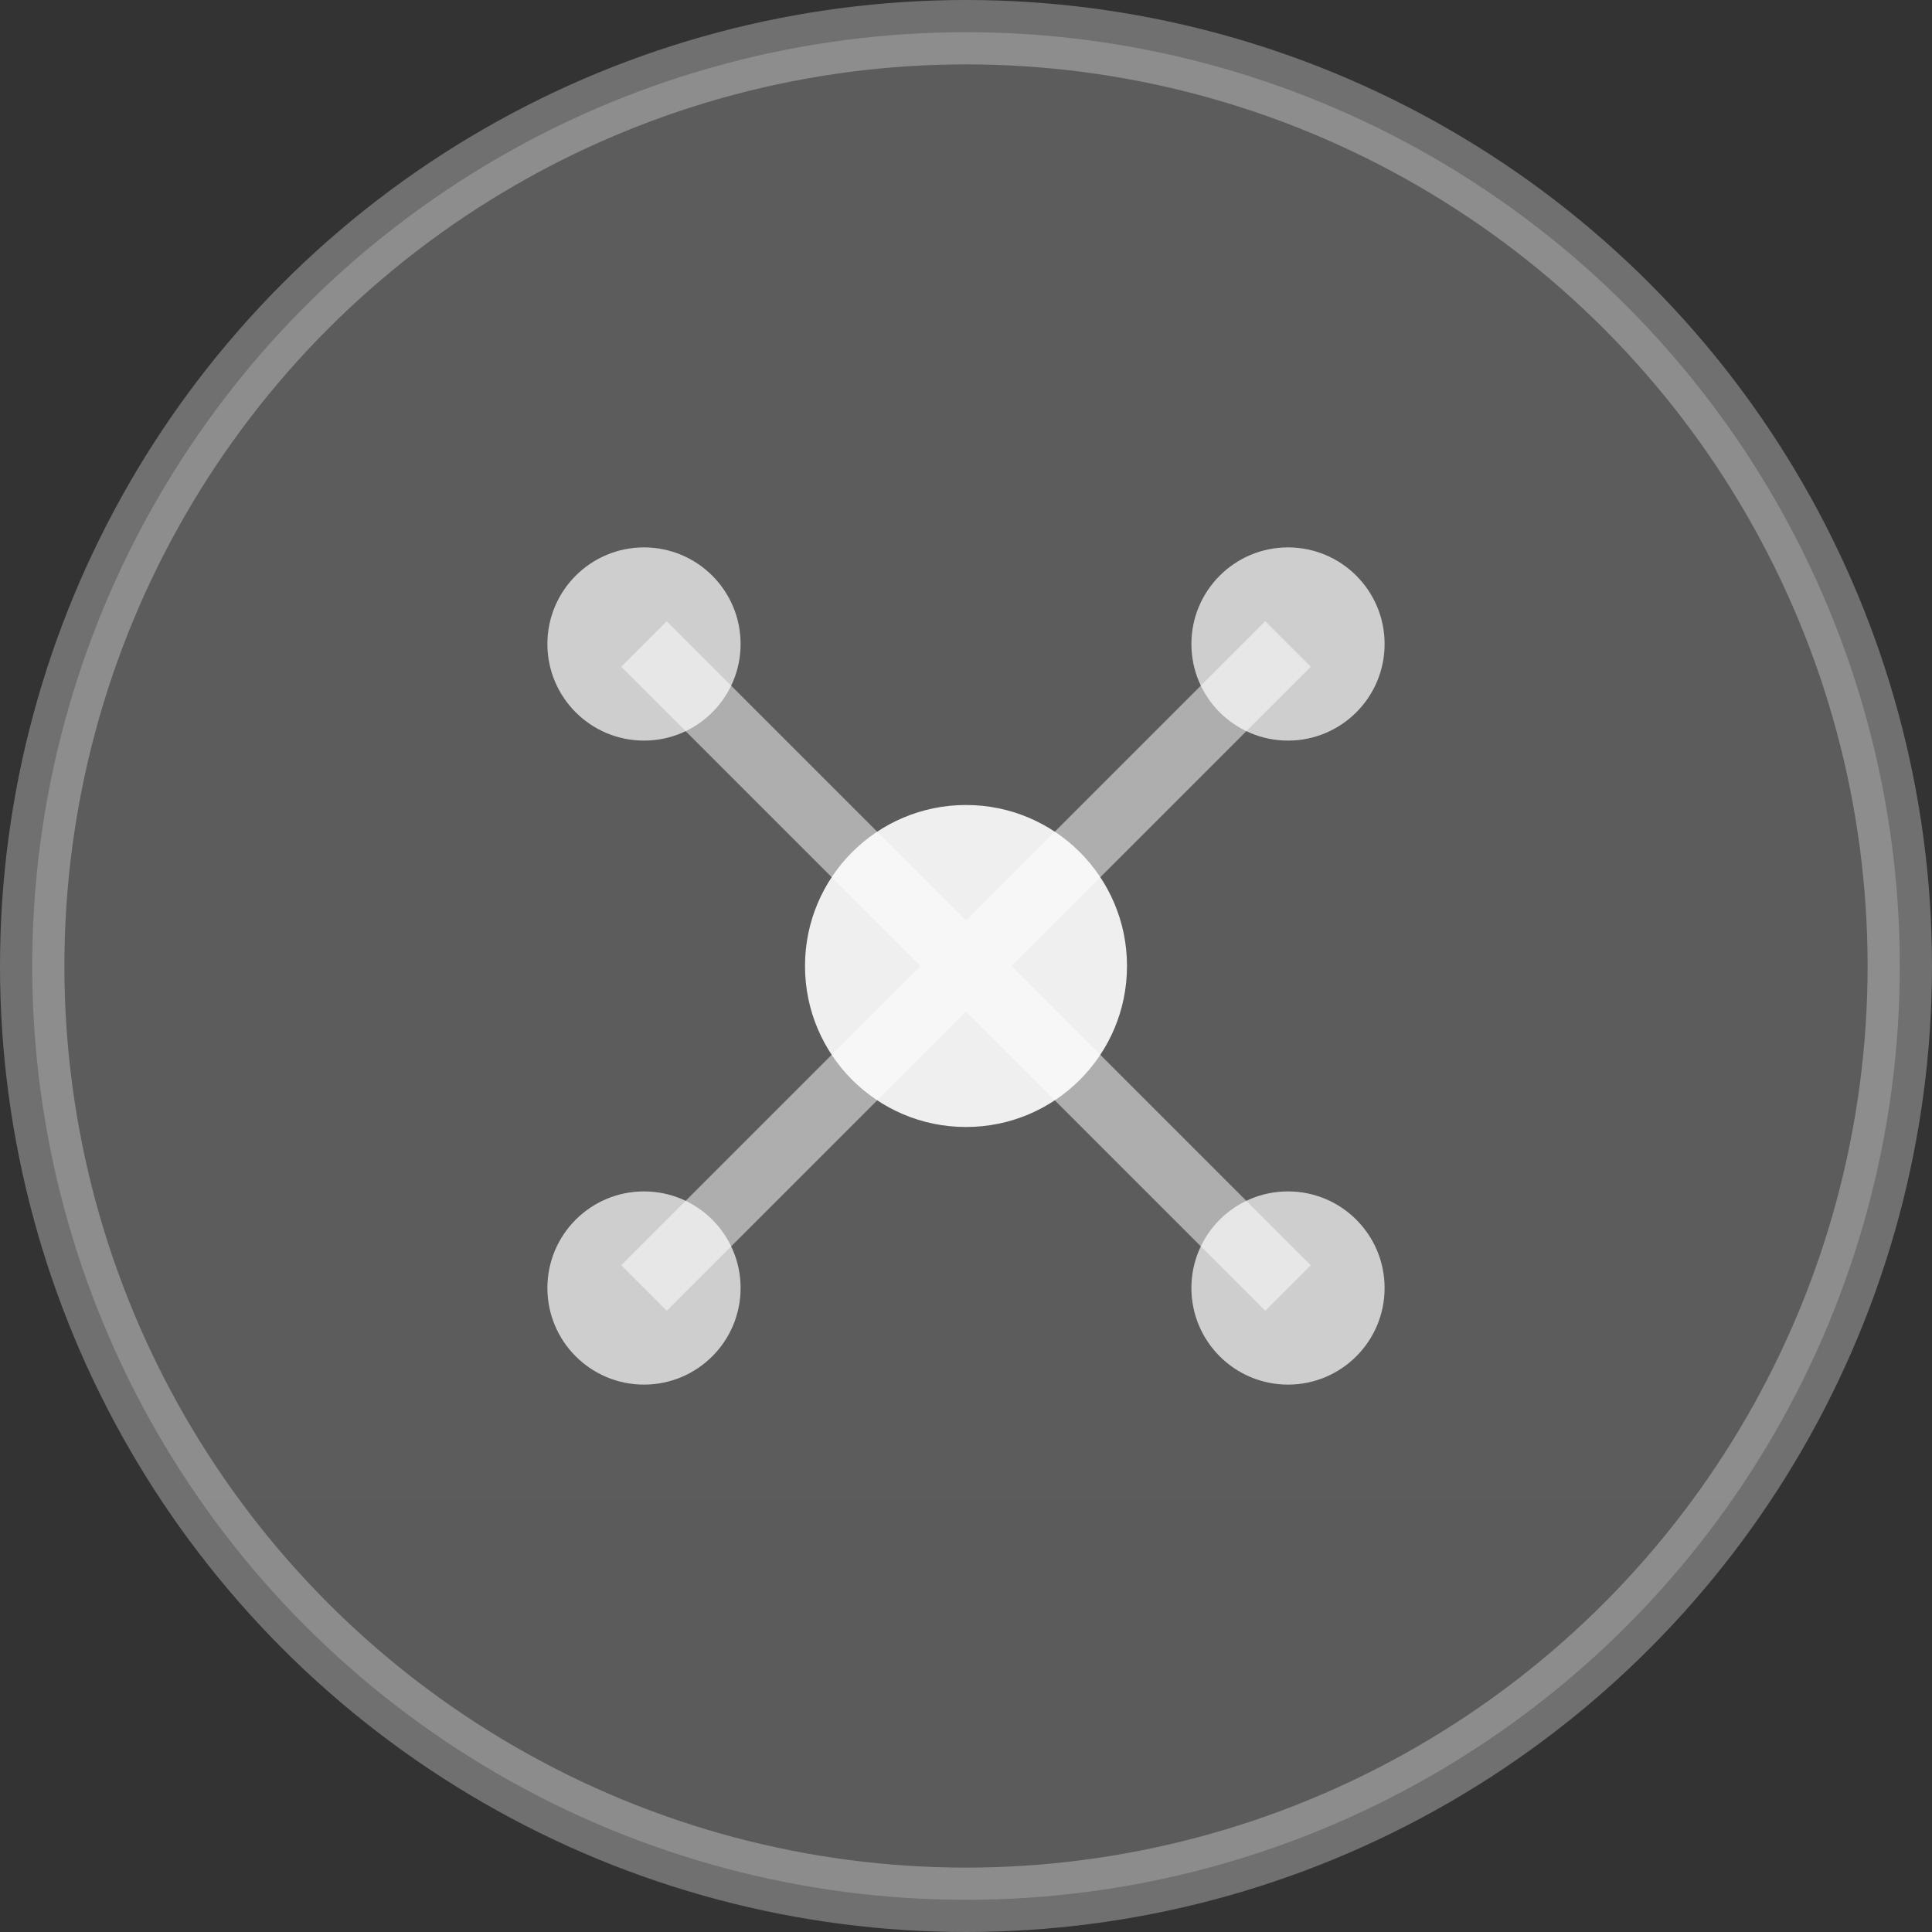 <?xml version="1.0" encoding="UTF-8"?>
<svg width="60" height="60" viewBox="0 0 60 60" fill="none" xmlns="http://www.w3.org/2000/svg">
    <rect x="0" y="0" width="60" height="60" fill="#333333" stroke="none"/>
    <!-- Partner Icon 2 - Network -->
    <circle cx="30" cy="30" r="29" 
            fill="url(#partner2-gradient)"
            stroke="rgba(255,255,255,0.3)"
            stroke-width="2"/>
    
    <!-- Connection Points -->
    <circle cx="30" cy="30" r="5" fill="rgba(255,255,255,0.9)"/>
    <circle cx="20" cy="20" r="3" fill="rgba(255,255,255,0.7)"/>
    <circle cx="40" cy="20" r="3" fill="rgba(255,255,255,0.7)"/>
    <circle cx="20" cy="40" r="3" fill="rgba(255,255,255,0.7)"/>
    <circle cx="40" cy="40" r="3" fill="rgba(255,255,255,0.7)"/>
    
    <!-- Connection Lines -->
    <path d="M30 30L20 20M30 30L40 20M30 30L20 40M30 30L40 40" 
          stroke="rgba(255,255,255,0.5)"
          stroke-width="2"/>
    
    <defs>
        <linearGradient id="partner2-gradient" x1="30" y1="0" x2="30" y2="60">
            <stop offset="0%" stop-color="rgba(255,255,255,0.2)"/>
            <stop offset="100%" stop-color="rgba(255,255,255,0.05)"/>
        </linearGradient>
    </defs>
</svg>
